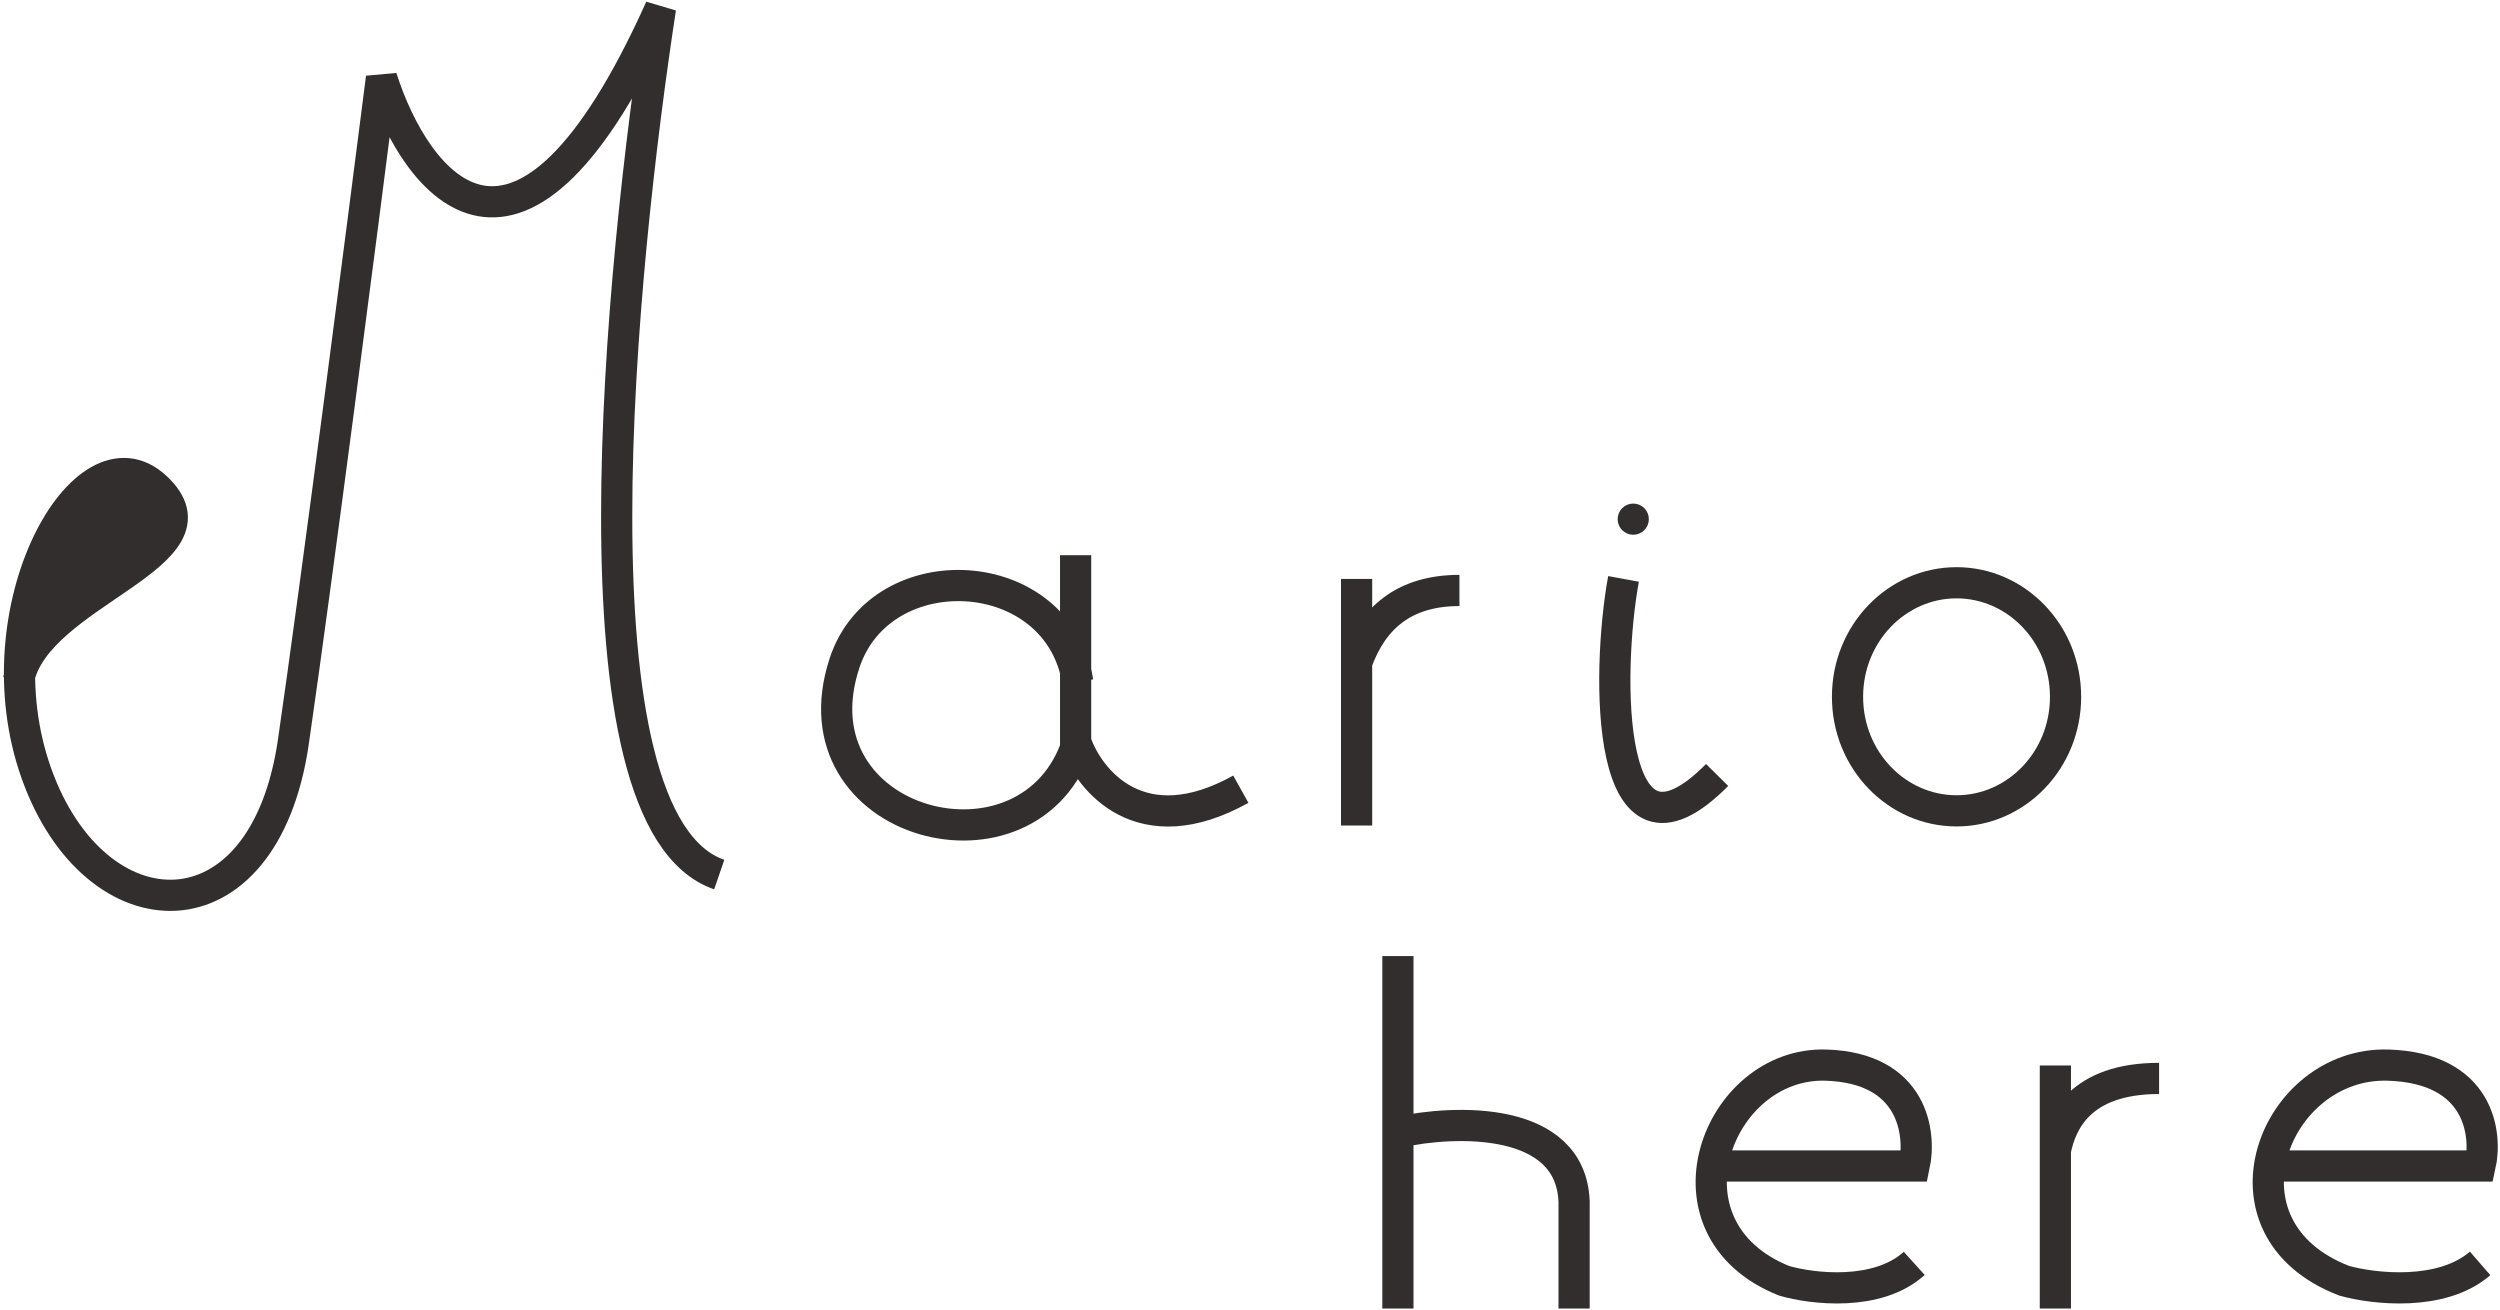 <svg width="561" height="294" viewBox="0 0 561 294" fill="none" xmlns="http://www.w3.org/2000/svg">
<path d="M4.379 151.661C9.55 132.48 51.142 124.354 34.943 109.327C22.039 97.356 4.13 122.299 4.379 151.661Z" fill="#322E2E"/>
<path d="M4.155 152.614C8.169 132.744 51.408 124.6 34.943 109.327C18.879 94.424 -4.941 136.728 8.169 173.548C21.312 210.459 59.245 211.868 65.836 166.452C71.108 130.119 81.214 51.965 85.607 17.43C93.296 41.557 116.582 72.213 148.217 1.818C139.429 59.061 126.386 184.192 161.398 196.256M241.369 124.584V166.452C244.39 175.204 256.033 189.585 278.441 177.096" stroke="#322E2E" stroke-width="7"/>
<path d="M241.851 153C237.5 126 197.736 124 189.539 148.711C177.3 185.611 231.5 199.5 241.851 166.452M304.418 129.906V148.711M304.418 185.257V148.711M304.418 148.711C307.988 138.776 314.964 132.5 327.5 132.5M364.316 129.906C360.471 150.84 359.976 199.545 385.323 173.903" stroke="#322E2E" stroke-width="7"/>
<path d="M439.047 130.773C452.43 130.773 463.512 142.099 463.512 156.364C463.512 170.629 452.43 181.954 439.047 181.954C425.665 181.954 414.584 170.629 414.584 156.364C414.584 142.099 425.665 130.773 439.047 130.773Z" stroke="#322E2E" stroke-width="7"/>
<path d="M313.691 214.546V254.091M313.691 293.636V254.091M313.691 254.091C326.555 251.254 352.473 250.387 353.226 269.609V293.636" stroke="#322E2E" stroke-width="7"/>
<path d="M385.282 261.65H429.559C431.129 254.364 429.371 239.637 409.776 239.012C385.282 238.231 371.151 275.701 400.355 287.411C406.636 289.232 421.269 291.001 429.559 283.507" stroke="#322E2E" stroke-width="7"/>
<path d="M510.338 261.65H556.54C558.178 254.364 556.343 239.637 535.896 239.012C510.338 238.231 495.592 275.701 526.066 287.411C532.62 289.232 547.889 291.001 556.54 283.507" stroke="#322E2E" stroke-width="7"/>
<path d="M461.226 239.091V258.182M461.226 293.636V258.182M461.226 258.182C462.512 251.818 466.757 242 484.5 242" stroke="#322E2E" stroke-width="7"/>
<circle cx="366.5" cy="116.5" r="3" fill="#322E2E" stroke="#322E2E"/>
</svg>
